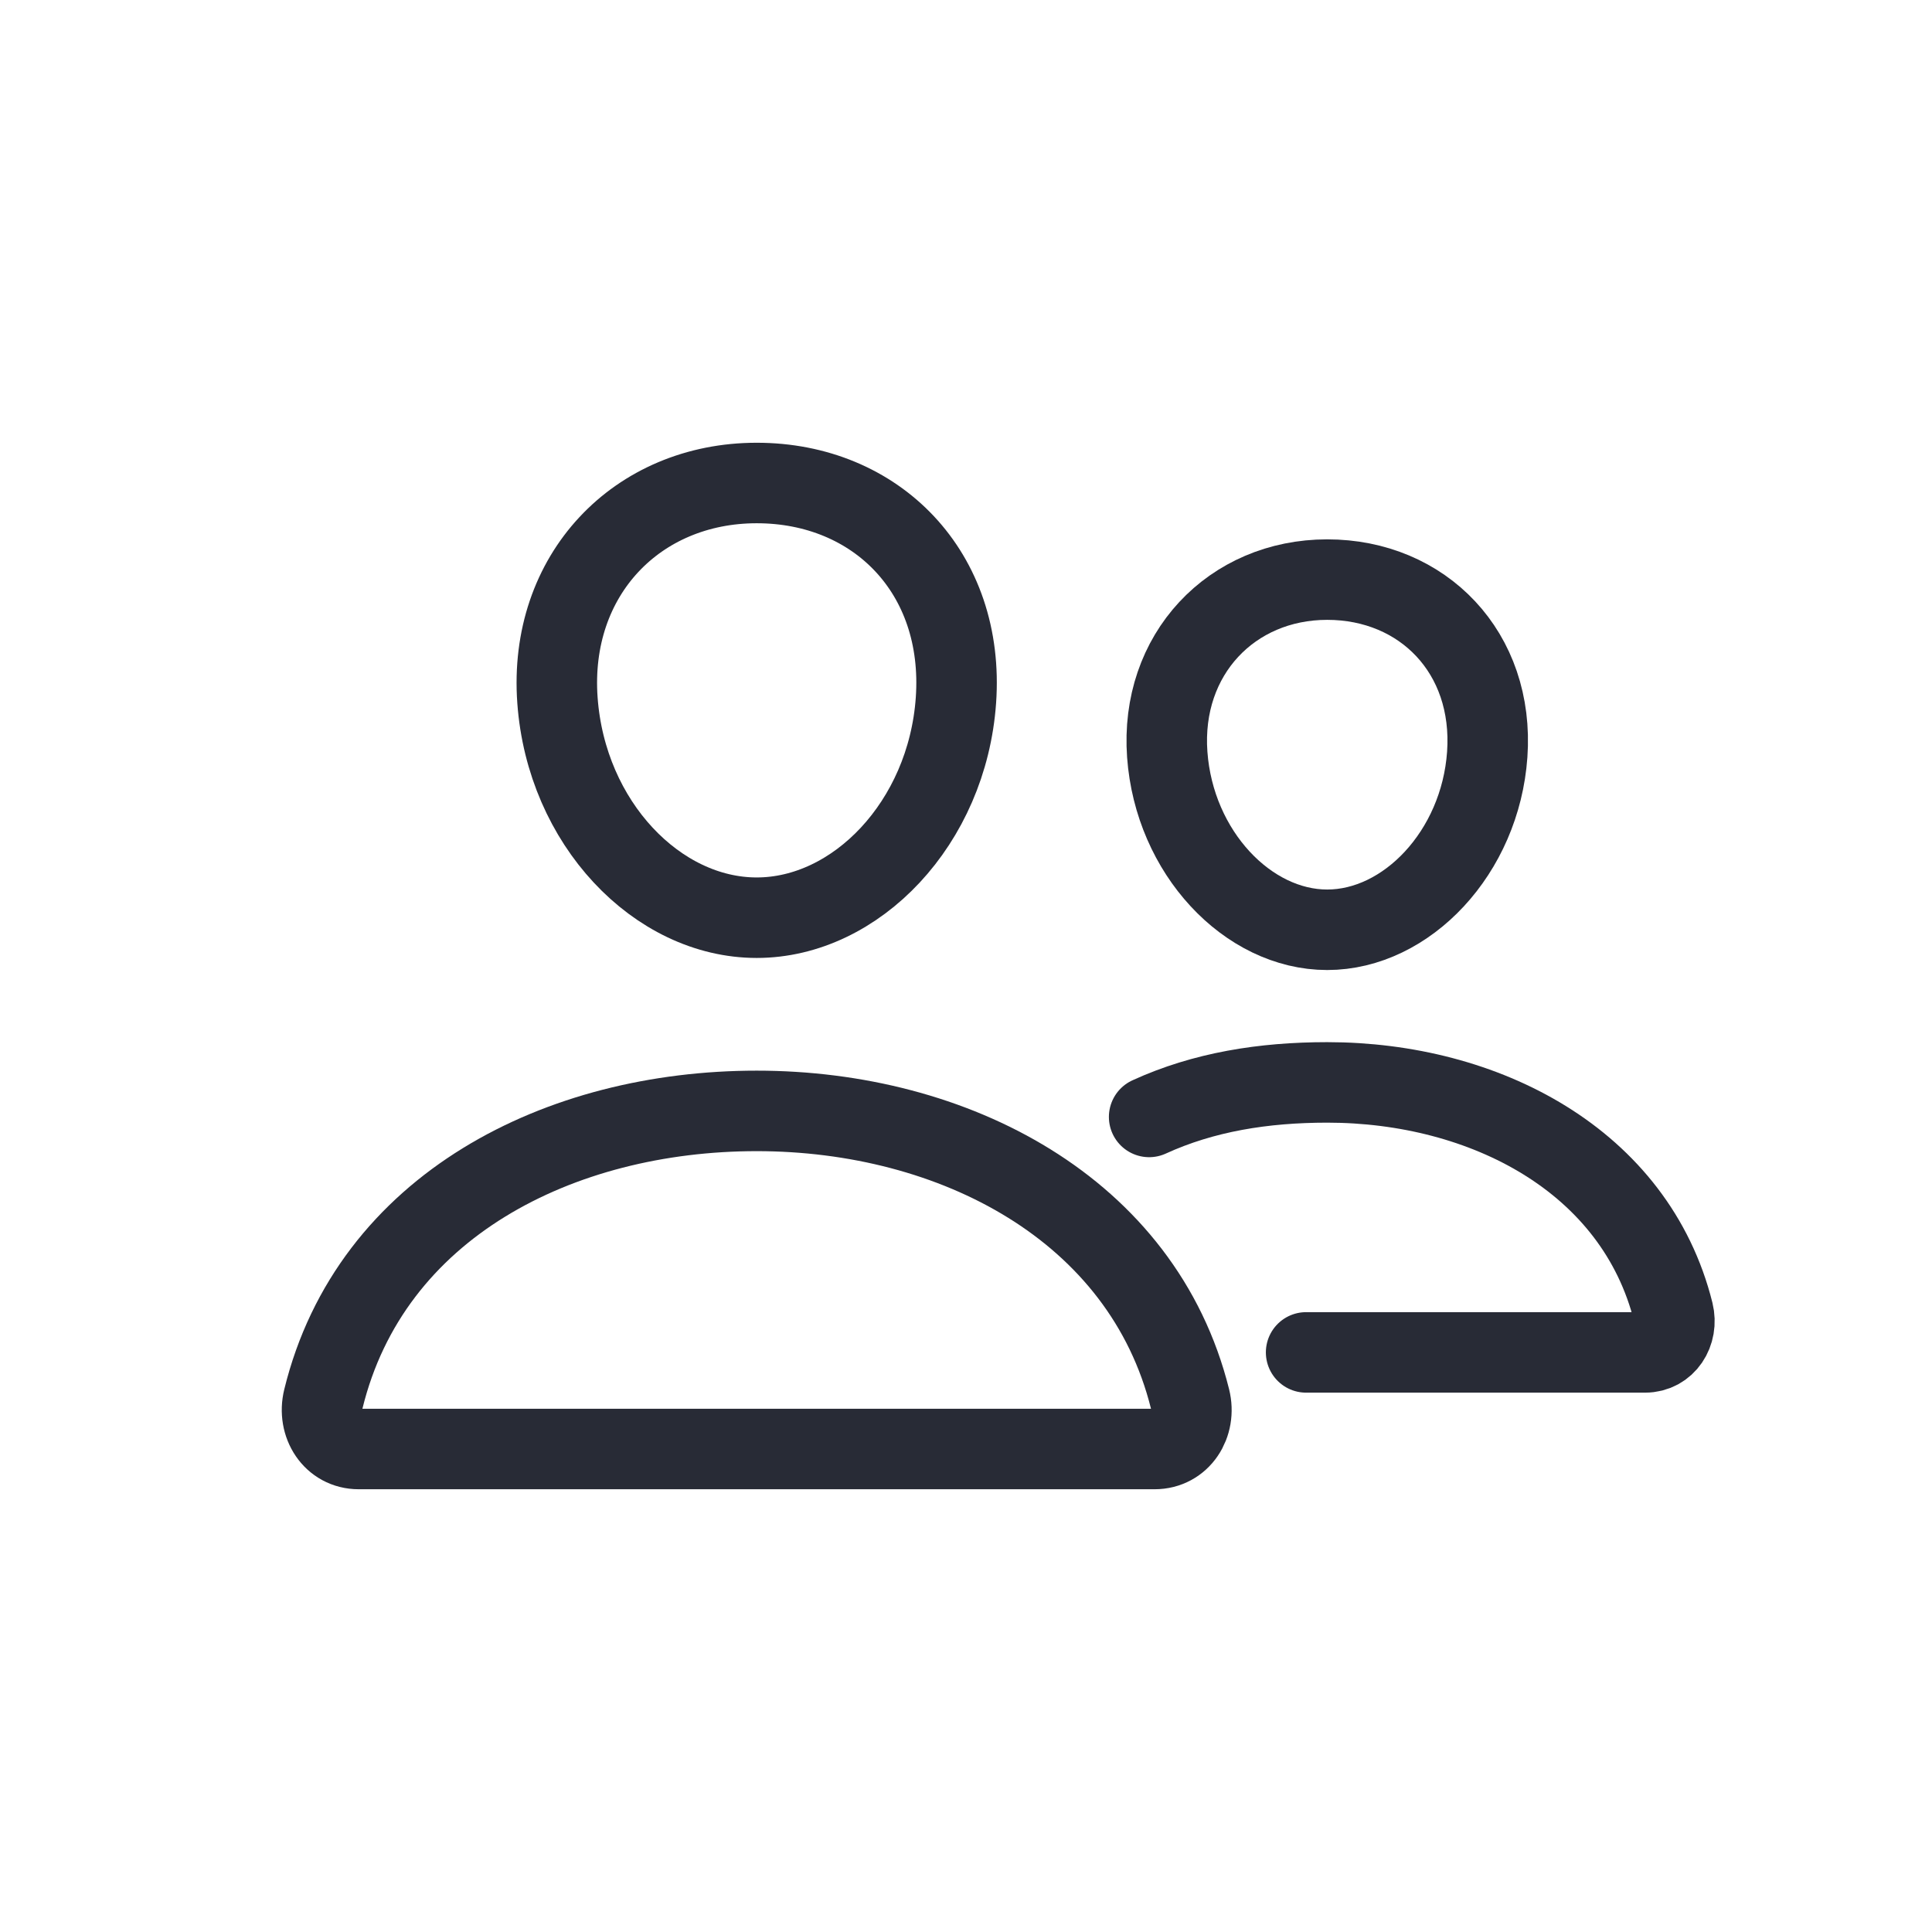 <svg width="24" height="24" viewBox="0 0 24 24" fill="none" xmlns="http://www.w3.org/2000/svg">
<path d="M6.925 8.7C7.035 10.225 8.166 11.4 9.4 11.4C10.633 11.4 11.767 10.226 11.875 8.7C11.987 7.113 10.886 6 9.4 6C7.914 6 6.812 7.142 6.925 8.7Z" stroke="#282B36" stroke-linecap="round" stroke-linejoin="round"/>
<path d="M9.4 13.8C11.844 13.8 14.194 15.014 14.783 17.378C14.861 17.691 14.665 18 14.343 18H4.456C4.135 18 3.94 17.691 4.017 17.378C4.605 14.976 6.956 13.8 9.4 13.8Z" stroke="#282B36" stroke-miterlimit="10"/>
<path d="M14.5 9.373C14.588 10.591 15.502 11.55 16.487 11.55C17.473 11.55 18.389 10.591 18.475 9.373C18.564 8.106 17.674 7.2 16.487 7.2C15.3 7.2 14.41 8.129 14.5 9.373Z" stroke="#282B36" stroke-linecap="round" stroke-linejoin="round"/>
<path d="M14.275 13.875C14.952 13.565 15.697 13.446 16.487 13.446C18.437 13.446 20.316 14.415 20.787 16.303C20.848 16.553 20.692 16.8 20.435 16.8H16.225" stroke="#282B36" stroke-miterlimit="10" stroke-linecap="round"/>
</svg>